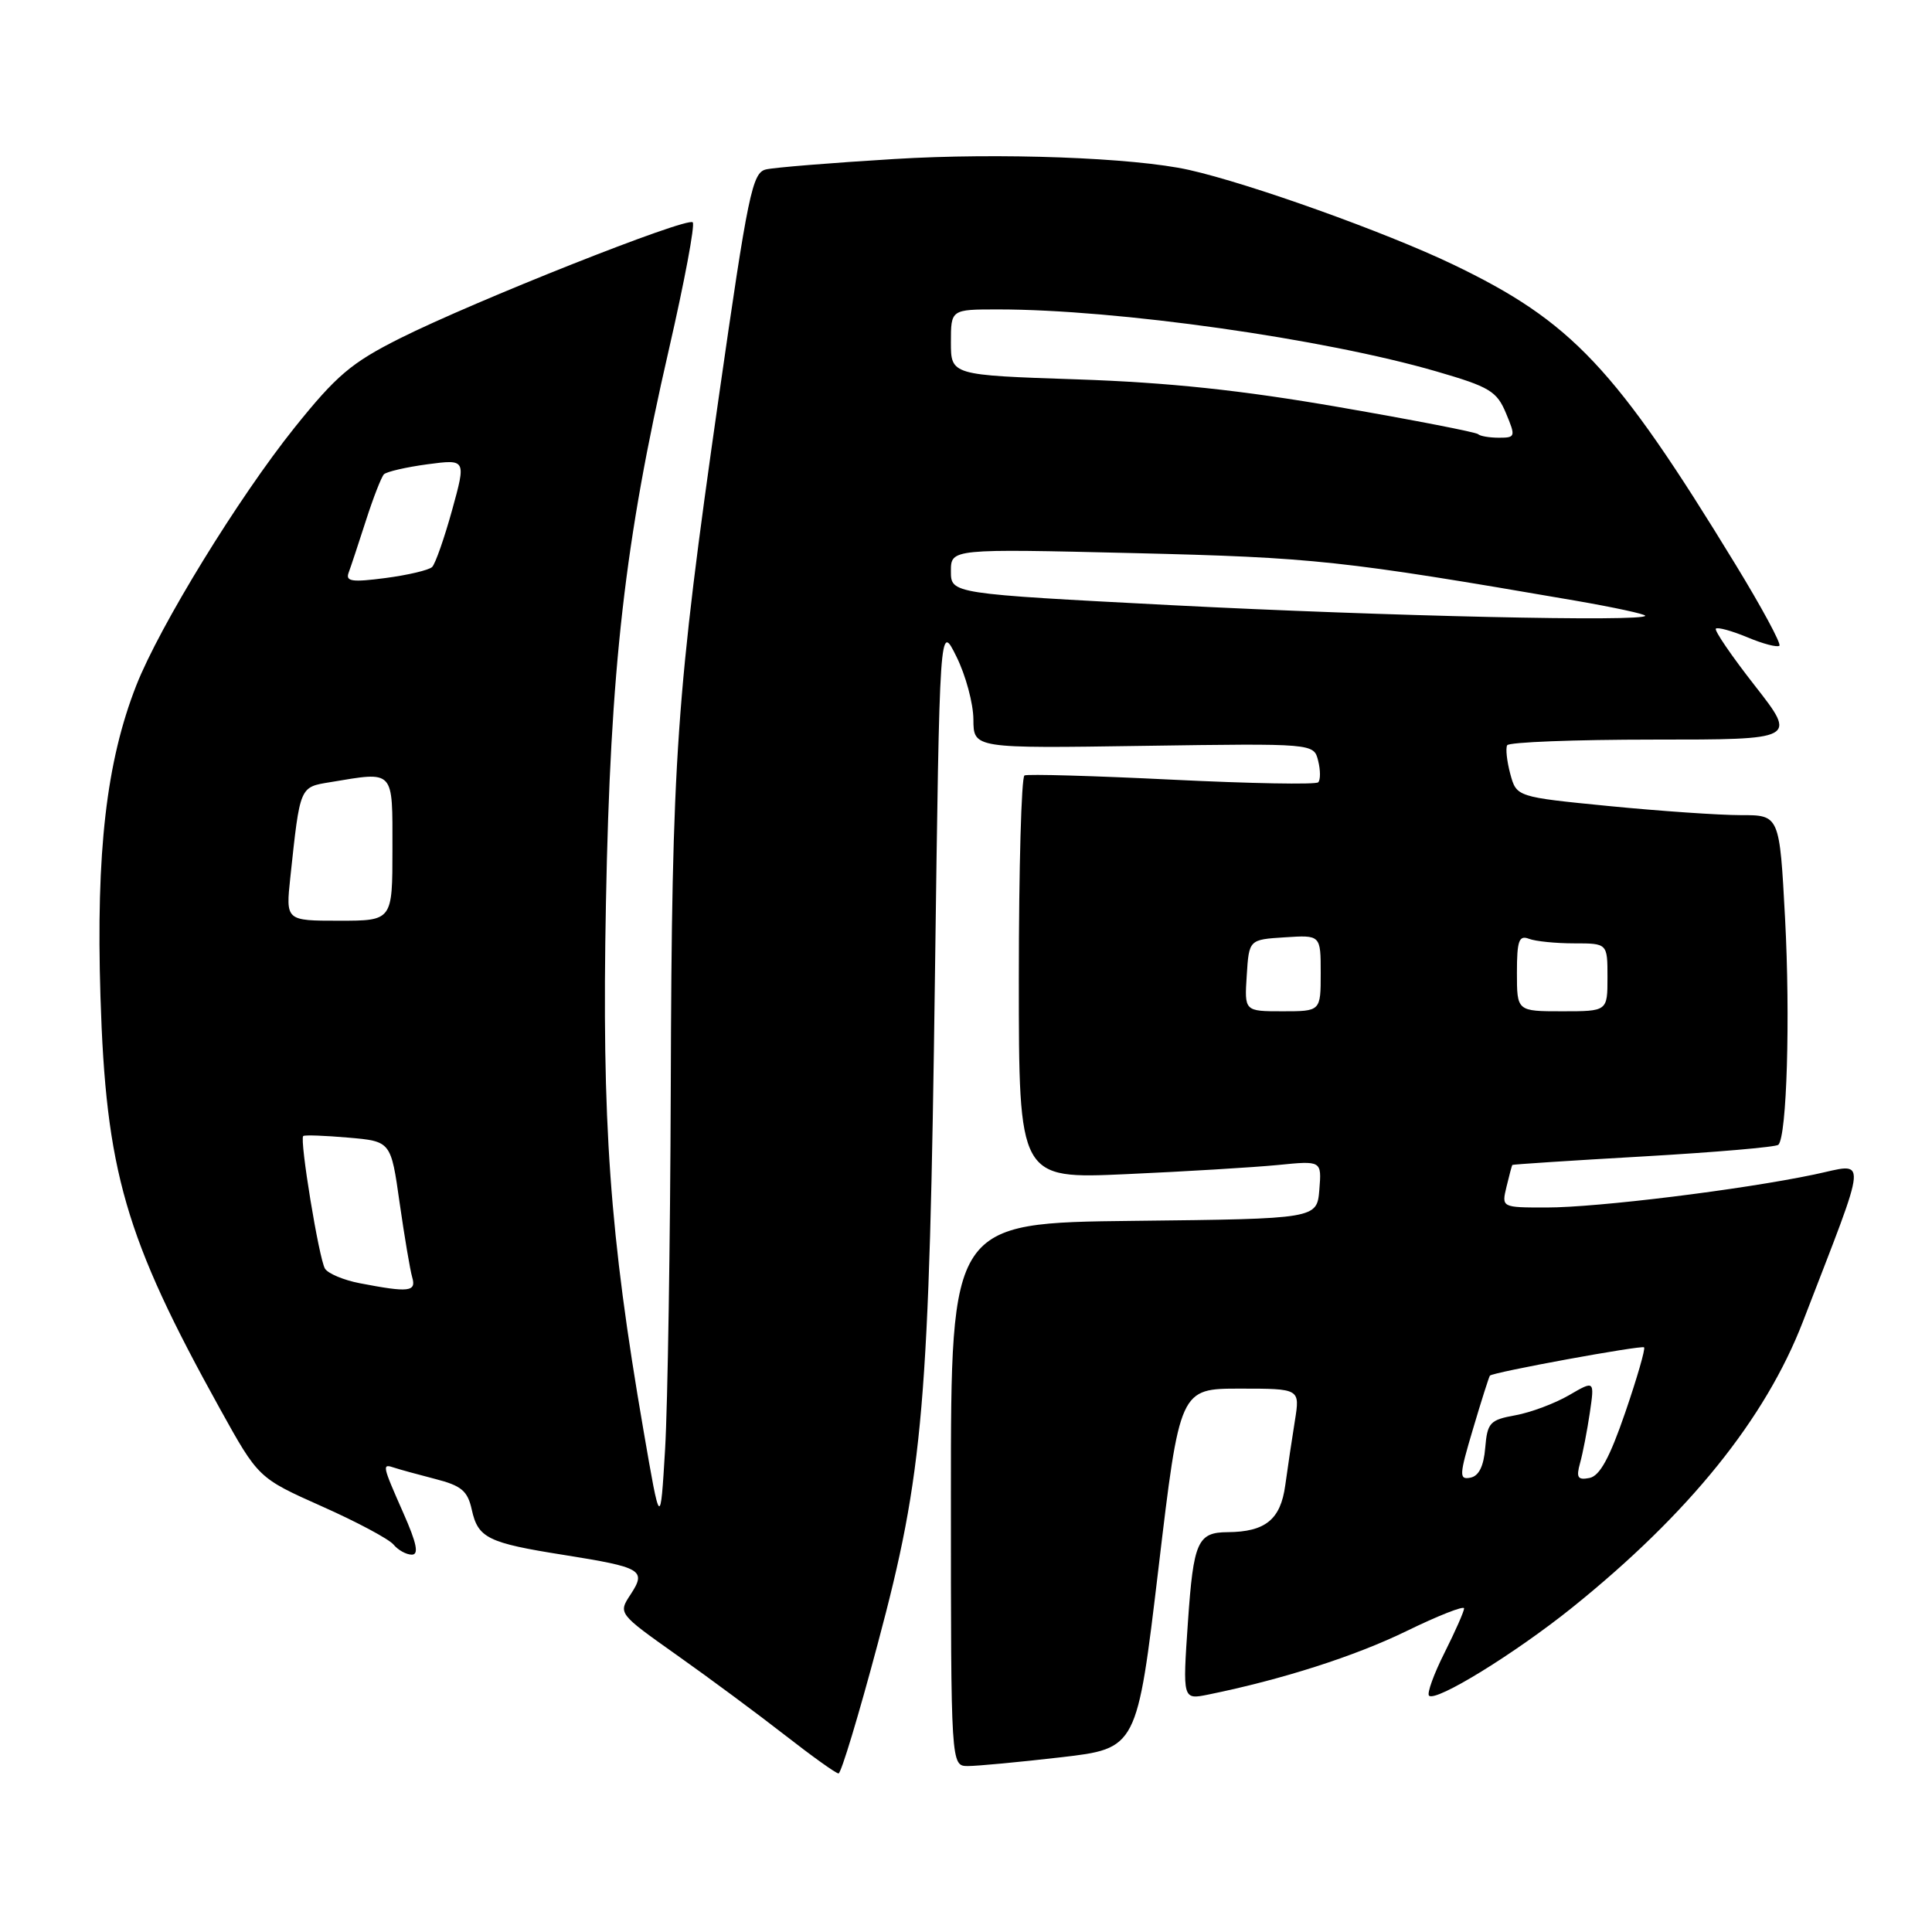<?xml version="1.0" encoding="UTF-8" standalone="no"?>
<!DOCTYPE svg PUBLIC "-//W3C//DTD SVG 1.1//EN" "http://www.w3.org/Graphics/SVG/1.1/DTD/svg11.dtd" >
<svg xmlns="http://www.w3.org/2000/svg" xmlns:xlink="http://www.w3.org/1999/xlink" version="1.1" viewBox="0 0 256 256">
 <g >
 <path fill="currentColor"
d=" M 116.32 217.75 C 122.38 195.07 123.13 186.26 123.89 129.00 C 124.51 82.50 124.51 82.50 126.73 87.00 C 127.96 89.47 128.97 93.22 128.98 95.33 C 129.00 99.17 129.00 99.17 151.54 98.83 C 174.09 98.50 174.09 98.50 174.66 100.80 C 174.98 102.06 174.98 103.35 174.67 103.66 C 174.36 103.98 165.64 103.82 155.30 103.31 C 144.96 102.80 136.16 102.55 135.75 102.75 C 135.34 102.95 135.00 115.07 135.00 129.67 C 135.00 156.22 135.00 156.22 149.25 155.58 C 157.09 155.23 166.12 154.68 169.32 154.37 C 175.13 153.79 175.13 153.79 174.82 157.64 C 174.50 161.50 174.50 161.50 150.25 161.77 C 126.00 162.04 126.00 162.04 126.00 198.02 C 126.00 234.00 126.00 234.00 128.25 234.01 C 129.49 234.01 135.04 233.49 140.58 232.85 C 150.66 231.68 150.66 231.68 153.50 207.84 C 156.33 184.00 156.33 184.00 164.30 184.00 C 172.26 184.00 172.26 184.00 171.58 188.25 C 171.20 190.59 170.63 194.45 170.30 196.83 C 169.68 201.35 167.67 202.98 162.68 203.02 C 158.69 203.04 158.14 204.27 157.41 214.88 C 156.70 225.23 156.70 225.23 160.10 224.54 C 169.87 222.55 179.53 219.46 186.36 216.13 C 190.56 214.08 194.00 212.73 194.00 213.12 C 194.00 213.51 192.83 216.16 191.41 218.99 C 189.98 221.83 189.06 224.39 189.35 224.68 C 190.24 225.57 200.76 219.09 208.35 212.99 C 223.81 200.55 233.92 188.01 238.90 175.11 C 247.70 152.27 247.56 154.13 240.39 155.63 C 230.76 157.65 211.68 160.00 204.93 160.00 C 198.96 160.00 198.96 160.00 199.62 157.25 C 199.98 155.74 200.33 154.44 200.39 154.36 C 200.45 154.29 208.29 153.77 217.80 153.23 C 227.32 152.68 235.35 151.99 235.64 151.69 C 236.77 150.57 237.23 134.82 236.53 121.68 C 235.80 108.00 235.80 108.00 230.65 108.01 C 227.82 108.01 219.98 107.47 213.23 106.81 C 200.95 105.60 200.95 105.60 200.12 102.55 C 199.67 100.87 199.48 99.16 199.71 98.75 C 199.93 98.34 208.67 98.00 219.12 98.00 C 238.11 98.00 238.11 98.00 232.53 90.86 C 229.46 86.94 227.13 83.53 227.36 83.30 C 227.59 83.07 229.48 83.59 231.55 84.45 C 233.61 85.32 235.52 85.81 235.78 85.56 C 236.04 85.30 233.42 80.45 229.96 74.79 C 214.04 48.71 208.30 42.61 192.50 35.03 C 183.57 30.75 165.57 24.31 157.53 22.51 C 150.22 20.88 132.40 20.22 118.50 21.07 C 110.25 21.57 102.60 22.19 101.50 22.45 C 99.68 22.87 99.12 25.58 95.23 52.71 C 89.59 92.12 89.02 100.24 88.88 144.17 C 88.81 164.70 88.47 186.22 88.13 192.00 C 87.50 202.50 87.50 202.50 85.26 189.50 C 80.78 163.51 79.73 148.87 80.29 119.64 C 80.88 88.44 82.78 71.74 88.64 46.27 C 90.69 37.34 92.11 29.78 91.79 29.46 C 91.05 28.71 62.91 39.87 53.00 44.83 C 46.55 48.07 44.59 49.73 39.00 56.70 C 31.59 65.96 21.15 82.96 18.06 90.82 C 14.09 100.93 12.72 112.86 13.31 132.00 C 14.03 155.22 16.55 163.94 29.14 186.66 C 34.23 195.84 34.23 195.84 42.63 199.59 C 47.25 201.64 51.53 203.93 52.14 204.66 C 52.75 205.40 53.84 206.00 54.57 206.00 C 55.53 206.00 55.22 204.49 53.44 200.47 C 50.62 194.08 50.59 193.92 52.25 194.48 C 52.94 194.71 55.38 195.38 57.67 195.97 C 61.14 196.86 61.96 197.54 62.51 200.03 C 63.34 203.80 64.62 204.44 74.73 206.04 C 85.08 207.69 85.67 208.04 83.56 211.27 C 81.90 213.79 81.90 213.79 89.70 219.32 C 93.99 222.35 100.42 227.12 104.00 229.91 C 107.58 232.70 110.77 234.99 111.11 234.99 C 111.45 235.00 113.79 227.24 116.32 217.75 Z  M 195.19 189.31 C 196.30 185.56 197.31 182.40 197.42 182.28 C 197.82 181.82 217.51 178.22 217.85 178.53 C 218.04 178.72 216.92 182.60 215.35 187.17 C 213.28 193.19 211.98 195.57 210.61 195.84 C 209.05 196.14 208.83 195.79 209.37 193.85 C 209.73 192.56 210.31 189.56 210.66 187.20 C 211.29 182.90 211.29 182.90 207.89 184.88 C 206.03 185.96 202.84 187.16 200.80 187.53 C 197.42 188.14 197.08 188.51 196.80 191.84 C 196.60 194.29 195.95 195.59 194.83 195.80 C 193.31 196.09 193.35 195.49 195.19 189.31 Z  M 47.65 170.03 C 45.53 169.62 43.46 168.75 43.06 168.10 C 42.27 166.81 39.67 150.97 40.18 150.53 C 40.36 150.37 43.04 150.47 46.15 150.74 C 51.80 151.23 51.80 151.23 52.95 159.37 C 53.59 163.84 54.34 168.29 54.62 169.25 C 55.19 171.18 54.18 171.29 47.65 170.03 Z  M 165.20 129.25 C 165.50 124.50 165.50 124.50 170.25 124.20 C 175.00 123.89 175.00 123.89 175.00 128.95 C 175.00 134.00 175.00 134.00 169.95 134.00 C 164.89 134.00 164.89 134.00 165.20 129.25 Z  M 201.00 128.89 C 201.00 124.65 201.27 123.89 202.58 124.39 C 203.45 124.73 206.15 125.00 208.58 125.00 C 213.00 125.00 213.00 125.00 213.00 129.50 C 213.00 134.00 213.00 134.00 207.00 134.00 C 201.00 134.00 201.00 134.00 201.00 128.89 Z  M 38.47 116.25 C 39.77 104.11 39.68 104.31 43.77 103.64 C 52.34 102.22 52.00 101.86 52.00 112.50 C 52.00 122.00 52.00 122.00 44.93 122.00 C 37.86 122.00 37.86 122.00 38.47 116.25 Z  M 155.25 80.19 C 126.00 78.67 126.00 78.67 126.00 75.69 C 126.00 72.71 126.00 72.71 150.25 73.29 C 174.17 73.87 177.74 74.25 208.75 79.59 C 213.84 80.47 218.00 81.37 218.00 81.59 C 218.00 82.42 183.57 81.65 155.25 80.19 Z  M 46.19 75.90 C 46.48 75.13 47.50 72.03 48.48 69.00 C 49.45 65.97 50.53 63.21 50.87 62.85 C 51.22 62.50 53.81 61.90 56.64 61.52 C 61.77 60.84 61.77 60.84 59.90 67.61 C 58.87 71.33 57.68 74.72 57.26 75.13 C 56.84 75.54 54.06 76.20 51.09 76.59 C 46.66 77.17 45.77 77.05 46.19 75.90 Z  M 195.86 57.53 C 195.60 57.27 187.32 55.66 177.45 53.95 C 164.48 51.70 154.85 50.68 142.75 50.27 C 126.00 49.71 126.00 49.71 126.00 45.35 C 126.00 41.00 126.00 41.00 132.25 41.00 C 148.00 41.00 175.42 44.88 190.35 49.22 C 197.38 51.26 198.34 51.84 199.55 54.75 C 200.85 57.86 200.81 58.00 198.62 58.00 C 197.36 58.00 196.12 57.79 195.86 57.53 Z "/>
</g>
</svg>